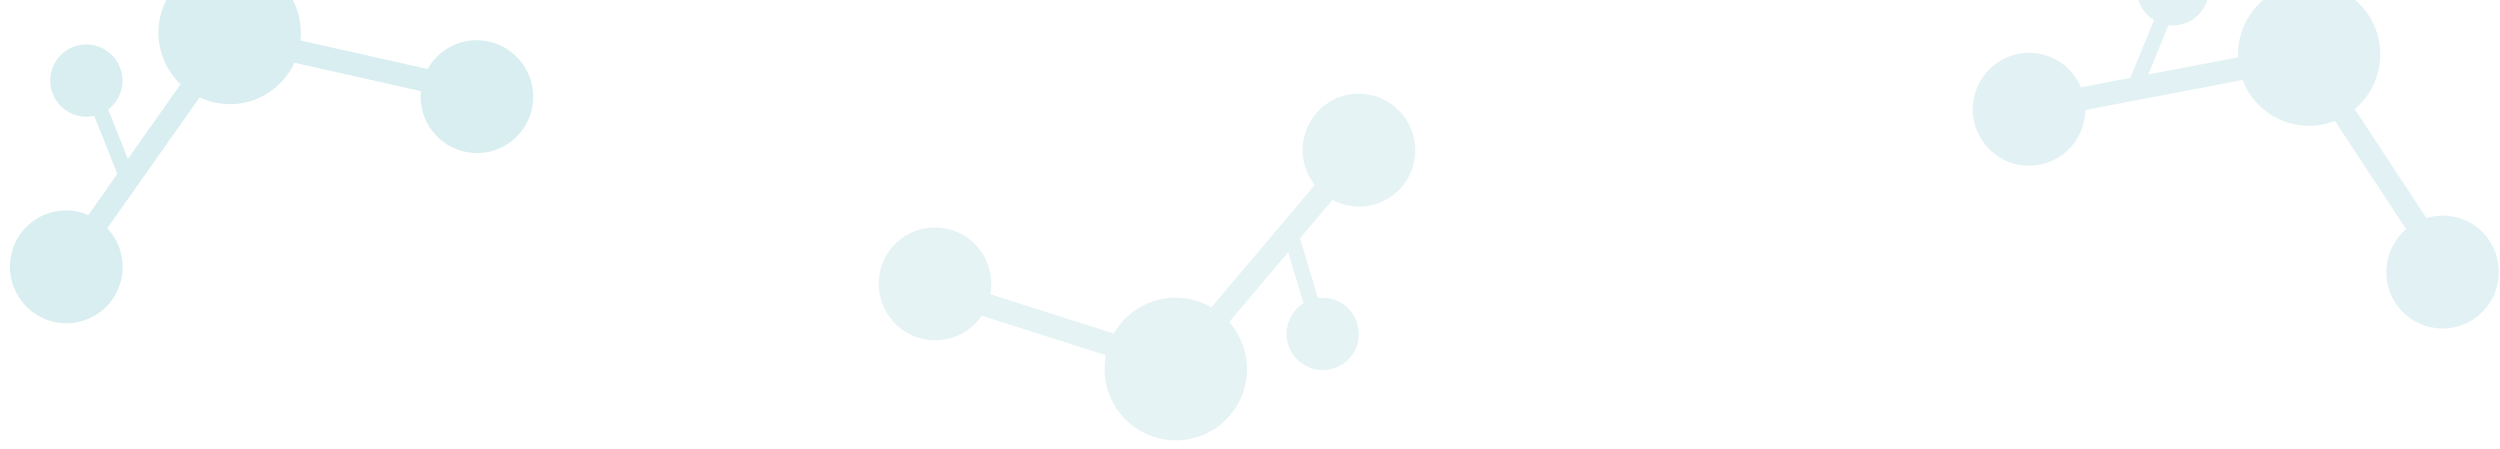 <svg width="245" height="44" viewBox="0 0 245 44" xmlns="http://www.w3.org/2000/svg">
  <g fill="#89CAD3" fill-rule="evenodd" transform="translate(-8 -16)">
    <path d="M237.36,15.044 C234.453,12.509 230.048,12.815 227.519,15.732 C225.989,17.498 225.503,19.812 225.999,21.928 L217.687,25.253 L218.708,20.14 C219.166,20.107 219.625,19.985 220.06,19.762 C221.801,18.873 222.494,16.738 221.609,14.992 C220.72,13.245 218.591,12.55 216.85,13.439 C215.109,14.327 214.416,16.465 215.303,18.21 C215.722,19.033 216.418,19.612 217.219,19.913 L216.021,25.92 L211.443,27.753 C211.179,27.356 210.863,26.985 210.486,26.656 C208.185,24.651 204.701,24.893 202.7,27.201 C200.701,29.51 200.942,33.004 203.243,35.011 C205.545,37.018 209.029,36.773 211.029,34.466 C212.171,33.149 212.58,31.446 212.294,29.853 L226.861,24.022 C227.218,24.598 227.667,25.135 228.205,25.605 C230.588,27.681 233.973,27.848 236.51,26.238 L245.381,35.316 C243.55,37.623 243.834,40.984 246.072,42.937 C248.373,44.942 251.859,44.699 253.86,42.392 C255.859,40.084 255.615,36.589 253.317,34.583 C251.547,33.039 249.081,32.833 247.124,33.864 L238.195,24.728 C240.556,21.813 240.208,17.525 237.36,15.044" opacity=".245" transform="rotate(11 228.28 28.674)"/>
    <path d="M132.36,29.044 C129.453,26.509 125.048,26.815 122.519,29.732 C120.989,31.498 120.503,33.812 120.999,35.928 L112.687,39.253 L113.708,34.14 C114.166,34.107 114.625,33.985 115.06,33.762 C116.801,32.873 117.494,30.738 116.609,28.992 C115.72,27.245 113.591,26.55 111.85,27.439 C110.109,28.327 109.416,30.465 110.303,32.21 C110.722,33.033 111.418,33.612 112.219,33.913 L111.021,39.92 L106.443,41.753 C106.179,41.356 105.863,40.985 105.486,40.656 C103.185,38.651 99.701,38.893 97.7,41.201 C95.701,43.51 95.942,47.004 98.243,49.011 C100.545,51.018 104.029,50.773 106.029,48.466 C107.171,47.149 107.58,45.446 107.294,43.853 L121.861,38.022 C122.218,38.598 122.667,39.135 123.205,39.605 C125.588,41.681 128.973,41.848 131.51,40.238 L140.381,49.316 C138.55,51.623 138.834,54.984 141.072,56.937 C143.373,58.942 146.859,58.699 148.86,56.392 C150.859,54.084 150.615,50.589 148.317,48.583 C146.547,47.039 144.081,46.833 142.124,47.864 L133.195,38.728 C135.556,35.813 135.208,31.525 132.36,29.044" opacity=".219" transform="rotate(152 123.28 42.674)"/>
    <path d="M40.36,15.044 C37.453,12.509 33.048,12.815 30.519,15.732 C28.989,17.498 28.503,19.812 28.999,21.928 L20.687,25.253 L21.708,20.14 C22.166,20.107 22.625,19.985 23.06,19.762 C24.801,18.873 25.494,16.738 24.609,14.992 C23.72,13.245 21.591,12.55 19.85,13.439 C18.109,14.327 17.416,16.465 18.303,18.21 C18.722,19.033 19.418,19.612 20.219,19.913 L19.021,25.92 L14.443,27.753 C14.179,27.356 13.863,26.985 13.486,26.656 C11.185,24.651 7.701,24.893 5.7,27.201 C3.701,29.51 3.942,33.004 6.243,35.011 C8.545,37.018 12.029,36.773 14.029,34.466 C15.171,33.149 15.58,31.446 15.294,29.853 L29.861,24.022 C30.218,24.598 30.667,25.135 31.205,25.605 C33.588,27.681 36.973,27.848 39.51,26.238 L48.381,35.316 C46.55,37.623 46.834,40.984 49.072,42.937 C51.373,44.942 54.859,44.699 56.86,42.392 C58.859,40.084 58.615,36.589 56.317,34.583 C54.547,33.039 52.081,32.833 50.124,33.864 L41.195,24.728 C43.556,21.813 43.208,17.525 40.36,15.044" opacity=".319" transform="rotate(-33 31.28 28.674)"/>
  </g>
</svg>
